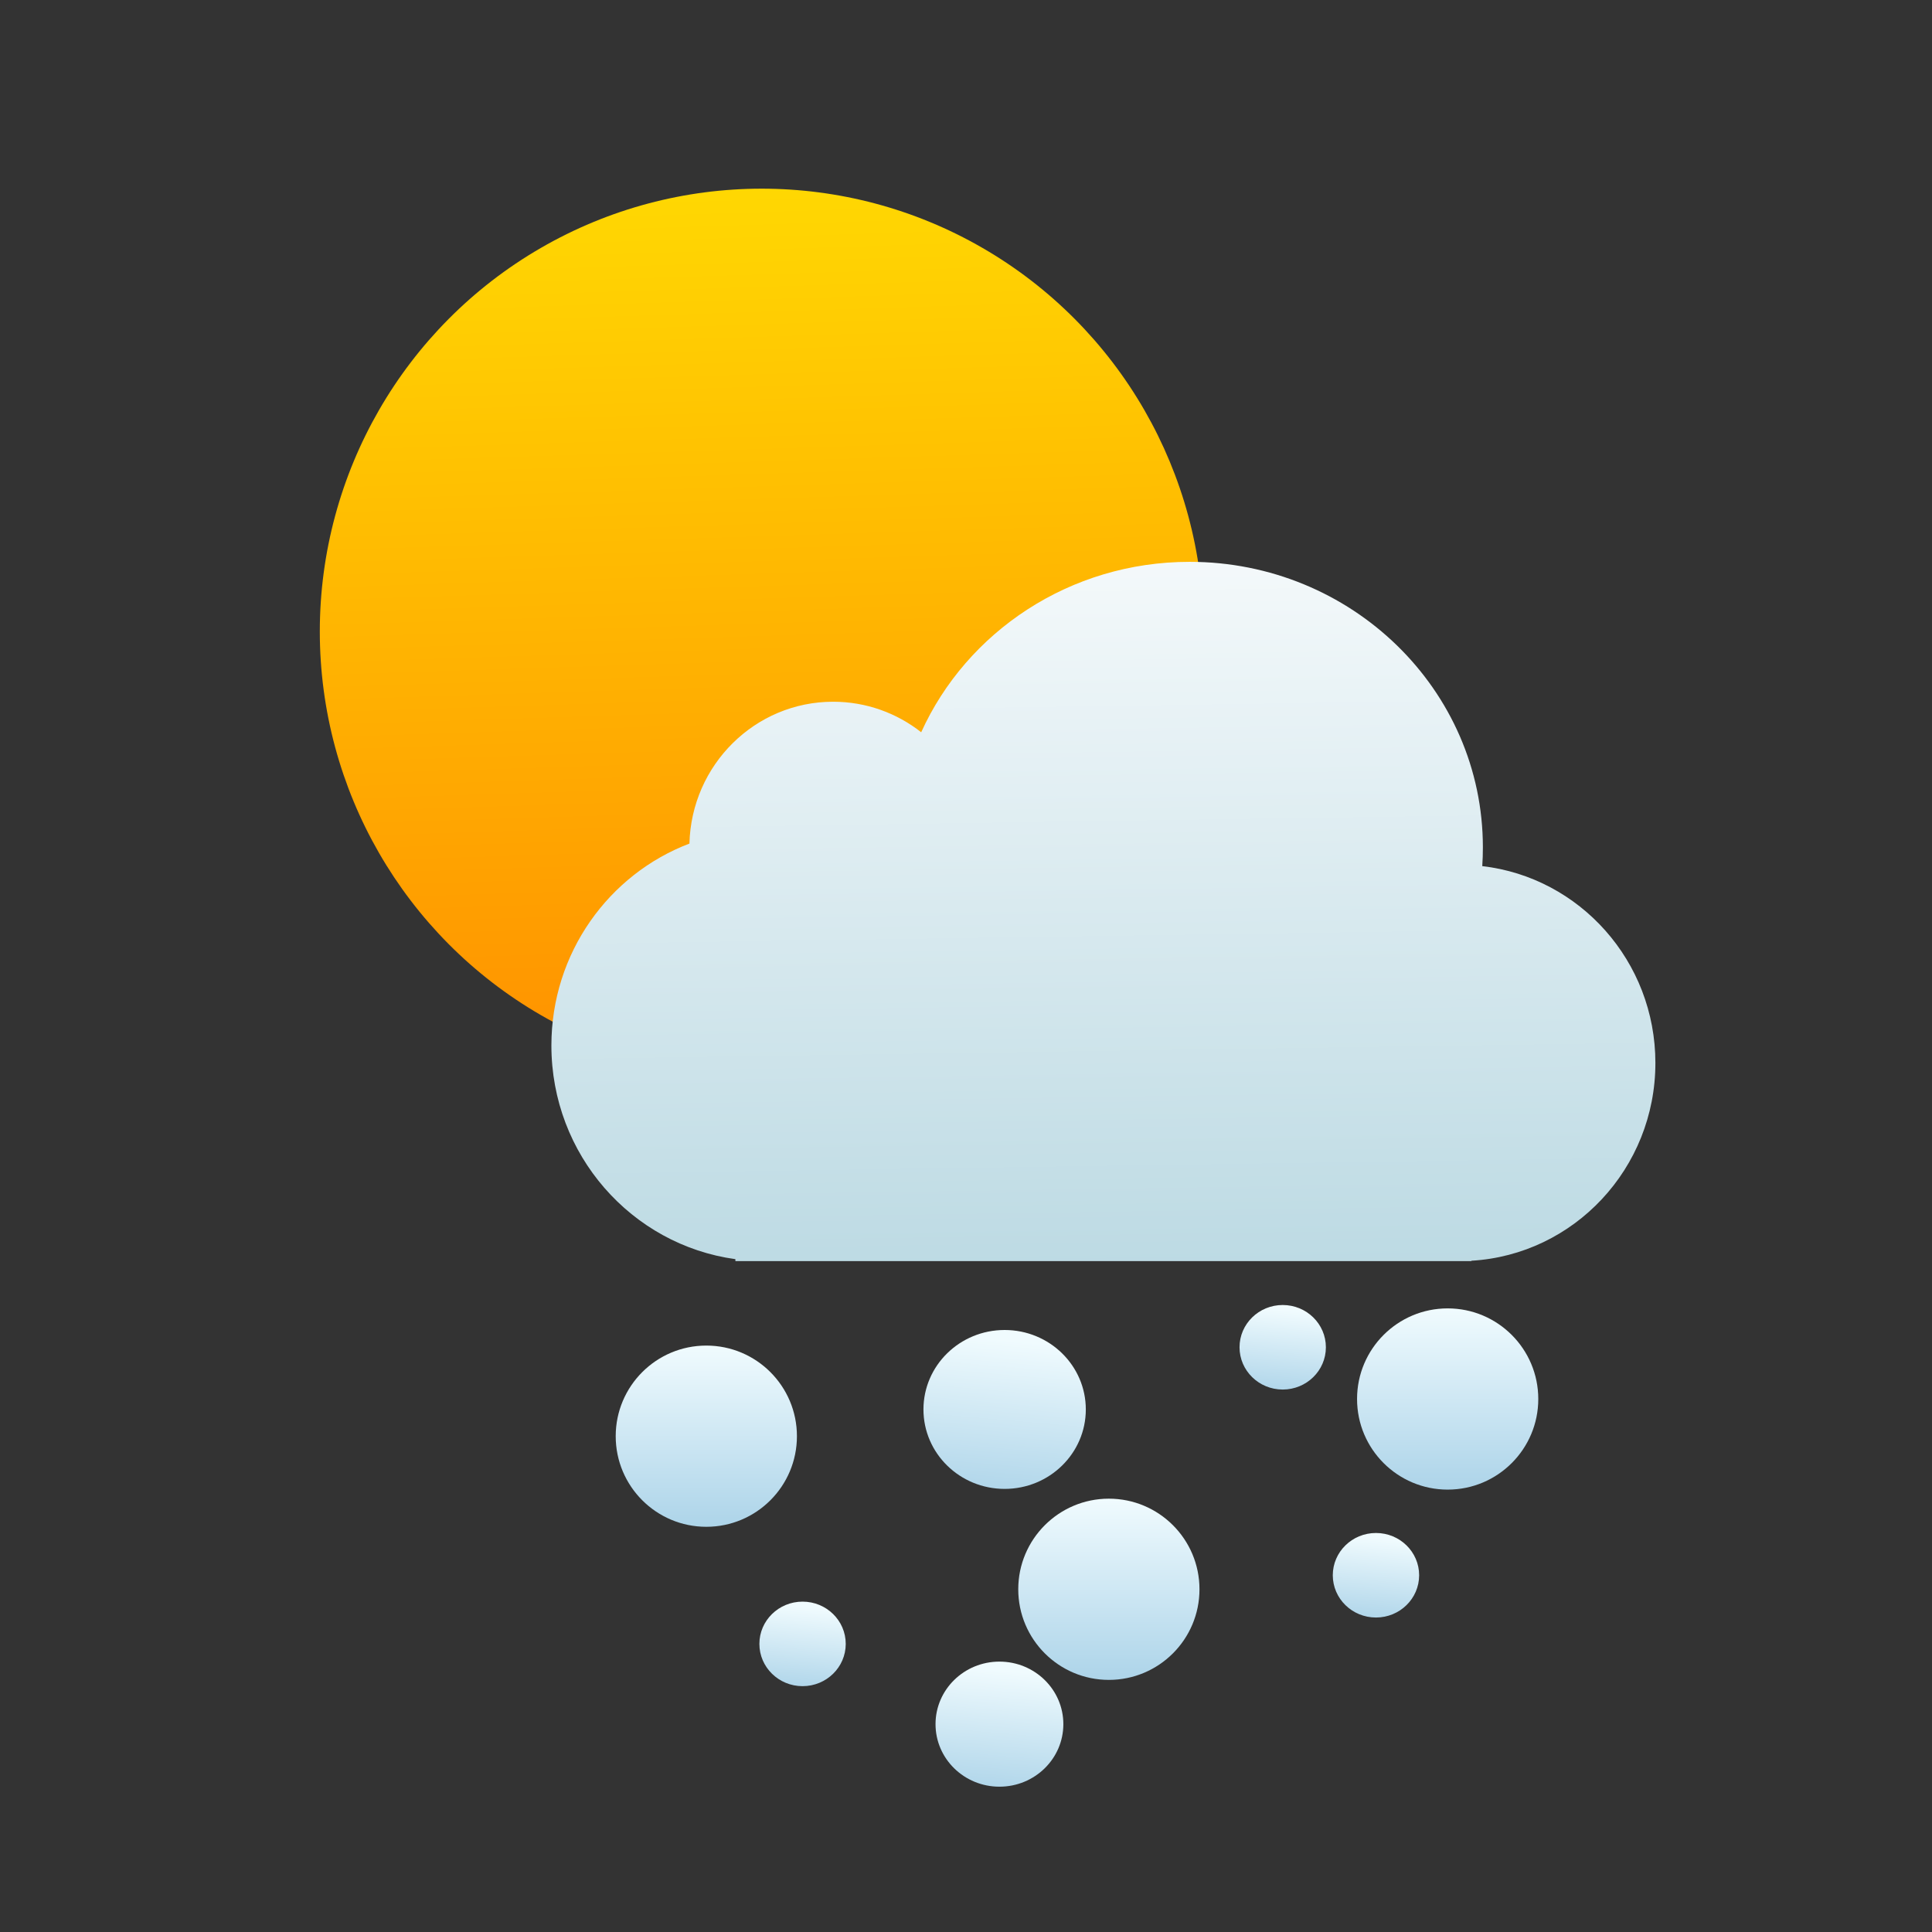 <?xml version="1.0" encoding="UTF-8" standalone="no"?>
<!-- Created with Inkscape (http://www.inkscape.org/) -->

<svg
   xmlns:sketch="http://www.bohemiancoding.com/sketch/ns"
   xmlns:osb="http://www.openswatchbook.org/uri/2009/osb"
   xmlns:dc="http://purl.org/dc/elements/1.1/"
   xmlns:cc="http://creativecommons.org/ns#"
   xmlns:rdf="http://www.w3.org/1999/02/22-rdf-syntax-ns#"
   xmlns:svg="http://www.w3.org/2000/svg"
   xmlns="http://www.w3.org/2000/svg"
   xmlns:xlink="http://www.w3.org/1999/xlink"
   xmlns:sodipodi="http://sodipodi.sourceforge.net/DTD/sodipodi-0.dtd"
   xmlns:inkscape="http://www.inkscape.org/namespaces/inkscape"
   width="64"
   height="64"
   id="svg3809"
   version="1.1"
   inkscape:version="0.91 r13725"
   sodipodi:docname="weather-snow-scattered-day.svg">
  <rect width="100%" height="100%" fill="#333333" stroke="none"/>
  <defs
     id="defs3811">
    <linearGradient
       id="linearGradient4232">
      <stop
         style="stop-color:#3889e9;stop-opacity:1"
         offset="0"
         id="stop4234-0" />
      <stop
         style="stop-color:#5ea5fb;stop-opacity:1"
         offset="1"
         id="stop4236" />
    </linearGradient>
    <linearGradient
       id="linearGradient4207"
       osb:paint="gradient">
      <stop
         style="stop-color:#3498db;stop-opacity:1;"
         offset="0"
         id="stop3371" />
      <stop
         style="stop-color:#3498db;stop-opacity:0;"
         offset="1"
         id="stop3373" />
    </linearGradient>
    <linearGradient
       id="linearGradient4304-0">
      <stop
         id="stop4306-4"
         style="stop-color:#dbdada;stop-opacity:1"
         offset="0" />
      <stop
         id="stop4308-9"
         style="stop-color:#ffffff;stop-opacity:1"
         offset="1" />
    </linearGradient>
    <linearGradient
       id="linearGradient4422">
      <stop
         style="stop-color:#197ff1;stop-opacity:1"
         offset="0"
         id="stop4424" />
      <stop
         style="stop-color:#21c6fb;stop-opacity:1"
         offset="1"
         id="stop4426" />
    </linearGradient>
    <linearGradient
       gradientTransform="matrix(1.134,0,0,1.134,-149.021,-76.732)"
       y2="518.139"
       x2="399.994"
       y1="544.927"
       x1="400.842"
       gradientUnits="userSpaceOnUse"
       id="linearGradient4181-6"
       xlink:href="#linearGradient4422-6"
       inkscape:collect="always" />
    <linearGradient
       id="linearGradient4422-6">
      <stop
         style="stop-color:#ff9300;stop-opacity:1"
         offset="0"
         id="stop4424-2" />
      <stop
         style="stop-color:#ffd702;stop-opacity:1"
         offset="1"
         id="stop4426-0" />
    </linearGradient>
    <linearGradient
       gradientTransform="matrix(2.078,0,0,2.089,-503.11,-599.877)"
       inkscape:collect="always"
       xlink:href="#linearGradient4623"
       id="linearGradient4210-03"
       gradientUnits="userSpaceOnUse"
       x1="395.478"
       y1="551.324"
       x2="395.244"
       y2="535.549" />
    <linearGradient
       id="linearGradient4623">
      <stop
         offset="0"
         style="stop-color:#b7d7e1;stop-opacity:1"
         id="stop4625" />
      <stop
         offset="1"
         style="stop-color:#ffffff;stop-opacity:1"
         id="stop4627" />
    </linearGradient>
    <linearGradient
       id="linearGradient8467-7">
      <stop
         id="stop8469-4"
         style="stop-color:#add4e9;stop-opacity:1"
         offset="0" />
      <stop
         id="stop8471-6"
         style="stop-color:#f0fbfe;stop-opacity:1"
         offset="1" />
    </linearGradient>
    <linearGradient
       inkscape:collect="always"
       xlink:href="#linearGradient8467-7"
       id="linearGradient4208"
       x1="746.242"
       y1="208.241"
       x2="746.242"
       y2="203.934"
       gradientUnits="userSpaceOnUse"
       gradientTransform="matrix(1.5,0,0,1.5,-390.28,-97.753)" />
    <linearGradient
       inkscape:collect="always"
       xlink:href="#linearGradient8467-7"
       id="linearGradient4208-1"
       x1="746.242"
       y1="208.241"
       x2="746.242"
       y2="203.934"
       gradientUnits="userSpaceOnUse"
       gradientTransform="matrix(1.5,0,0,1.5,-402.362,-90.968)" />
    <linearGradient
       inkscape:collect="always"
       xlink:href="#linearGradient8467-7"
       id="linearGradient4208-1-5"
       x1="746.242"
       y1="208.241"
       x2="746.242"
       y2="203.934"
       gradientUnits="userSpaceOnUse"
       gradientTransform="matrix(1.5,0,0,1.5,-416.715,-96.427)" />
    <linearGradient
       gradientTransform="translate(-0.745,0)"
       gradientUnits="userSpaceOnUse"
       y2="-188.481"
       x2="-526.517"
       y1="-179.913"
       x1="-527.262"
       id="linearGradient4377"
       xlink:href="#linearGradient8467-7"
       inkscape:collect="always" />
    <linearGradient
       gradientTransform="matrix(0.787,0,0,0.787,-113.109,-22.342)"
       gradientUnits="userSpaceOnUse"
       y2="-188.481"
       x2="-526.517"
       y1="-179.913"
       x1="-527.262"
       id="linearGradient4377-1"
       xlink:href="#linearGradient8467-7"
       inkscape:collect="always" />
    <linearGradient
       gradientTransform="matrix(0.532,0,0,0.532,-258.226,-73.84)"
       gradientUnits="userSpaceOnUse"
       y2="-188.481"
       x2="-526.517"
       y1="-179.913"
       x1="-527.262"
       id="linearGradient4377-1-5"
       xlink:href="#linearGradient8467-7"
       inkscape:collect="always" />
    <linearGradient
       gradientTransform="matrix(0.532,0,0,0.532,-232.338,-89.834)"
       gradientUnits="userSpaceOnUse"
       y2="-188.481"
       x2="-526.517"
       y1="-179.913"
       x1="-527.262"
       id="linearGradient4377-1-5-6"
       xlink:href="#linearGradient8467-7"
       inkscape:collect="always" />
    <linearGradient
       gradientTransform="matrix(0.532,0,0,0.532,-227.309,-77.542)"
       gradientUnits="userSpaceOnUse"
       y2="-188.481"
       x2="-526.517"
       y1="-179.913"
       x1="-527.262"
       id="linearGradient4377-1-5-6-1"
       xlink:href="#linearGradient8467-7"
       inkscape:collect="always" />
    <linearGradient
       id="linearGradient5896">
      <stop
         id="stop5898"
         style="stop-color:#7a808a;stop-opacity:1"
         offset="0" />
      <stop
         id="stop5900"
         style="stop-color:#ced8e0;stop-opacity:1"
         offset="1" />
    </linearGradient>
  </defs>
  <sodipodi:namedview
     id="base"
     pagecolor="#ffffff"
     bordercolor="#666666"
     borderopacity="1.0"
     inkscape:pageopacity="0.0"
     inkscape:pageshadow="2"
     inkscape:zoom="5.6568542"
     inkscape:cx="25.464574"
     inkscape:cy="31.804047"
     inkscape:document-units="px"
     inkscape:current-layer="layer1"
     showgrid="true"
     fit-margin-top="0"
     fit-margin-left="0"
     fit-margin-right="0"
     fit-margin-bottom="0"
     inkscape:snap-bbox="true"
     inkscape:window-width="1366"
     inkscape:window-height="687"
     inkscape:window-x="0"
     inkscape:window-y="0"
     inkscape:window-maximized="1"
     inkscape:showpageshadow="false"
     borderlayer="true"
     showguides="true">
    <inkscape:grid
       type="xygrid"
       id="grid3830"
       empspacing="5"
       visible="true"
       enabled="true"
       snapvisiblegridlinesonly="true"
       originx="21"
       originy="21" />
    <sodipodi:guide
       position="-2.265625e-06,9.9121092e-07"
       orientation="-64,0"
       id="guide4172" />
    <sodipodi:guide
       position="-2.265625e-06,64"
       orientation="0,64"
       id="guide4174" />
    <sodipodi:guide
       position="64,64"
       orientation="64,0"
       id="guide4176" />
    <sodipodi:guide
       position="64,9.9121092e-07"
       orientation="0,-64"
       id="guide4178" />
    <sodipodi:guide
       position="3,6"
       orientation="0,58"
       id="guide4182" />
    <sodipodi:guide
       position="61,58"
       orientation="0,-58"
       id="guide4186" />
    <sodipodi:guide
       position="6,58"
       orientation="52,0"
       id="guide4197" />
    <sodipodi:guide
       position="58,6"
       orientation="-52,0"
       id="guide4201" />
    <sodipodi:guide
       position="20,20"
       orientation="-24,0"
       id="guide4323" />
    <sodipodi:guide
       position="44,44"
       orientation="24,0"
       id="guide4327" />
    <sodipodi:guide
       position="44,20"
       orientation="0,-24"
       id="guide4329" />
    <sodipodi:guide
       position="20,51"
       orientation="24,0"
       id="guide4245" />
    <sodipodi:guide
       position="-19,21"
       orientation="0,24"
       id="guide4247" />
    <sodipodi:guide
       position="44,27"
       orientation="-24,0"
       id="guide4249" />
    <sodipodi:guide
       position="-39,21"
       orientation="0,-24"
       id="guide4251" />
  </sodipodi:namedview>
  <g
     inkscape:label="Layer 1"
     inkscape:groupmode="layer"
     id="layer1"
     transform="translate(-736.857,-157.934)">
    <g
       id="g4418"
       transform="matrix(0.929,0,0,0.929,54.918,13.567)">
      <g
         id="g4173"
         transform="translate(5.385,-7.468048e-7)">
        <g
           id="g5433"
           transform="matrix(0.918,0,0,0.92,1195.331,504.55)">
          <g
             inkscape:label="Layer 1"
             id="layer1-6"
             transform="translate(-1239.336,-541.639)">
            <g
               id="g4418-9"
               transform="matrix(0.929,0,0,0.929,54.918,13.567)">
              <g
                 id="g4173-75"
                 transform="translate(5.385,-7.468048e-7)">
                <g
                   transform="matrix(1.167,0,0,1.167,286.806,-421.164)"
                   id="layer1-0-5"
                   inkscape:label="Capa 1">
                  <g
                     transform="matrix(0.138,0,0,0.138,416.592,530.605)"
                     id="g3-7">
                    <g
                       inkscape:label="Capa 1"
                       id="layer1-07-8"
                       transform="matrix(7.224,0,0,7.224,-2235.419,-3907.081)">
                      <g
                         id="g4227-12"
                         transform="translate(-12.059,4.189)">
                        <circle
                           style="opacity:1;fill:url(#linearGradient4181-6);fill-opacity:1;stroke:none;stroke-width:0.941;stroke-miterlimit:4;stroke-dasharray:none;stroke-dashoffset:0;stroke-opacity:1"
                           id="path3377-5"
                           cx="305.376"
                           cy="526.525"
                           r="15.881" />
                        <path
                           inkscape:connector-curvature="0"
                           d="m 311.109,530.138 c -0.874,-0.686 -1.973,-1.095 -3.165,-1.095 -2.808,0 -5.093,2.265 -5.165,5.087 -2.898,1.099 -4.961,3.927 -4.961,7.241 0,3.916 2.879,7.151 6.613,7.662 l 0,0 0,0.07 26.451,0 0,-0.013 c 3.688,-0.216 6.613,-3.309 6.613,-7.093 0,-3.649 -2.72,-6.655 -6.222,-7.059 0.015,-0.222 0.022,-0.447 0.022,-0.673 0,-5.655 -4.719,-10.239 -10.539,-10.239 -4.308,0 -8.013,2.512 -9.647,6.11 z"
                           id="Cloud-36"
                           sketch:type="MSShapeGroup"
                           style="fill:url(#linearGradient4210-03);fill-opacity:1" />
                      </g>
                    </g>
                  </g>
                </g>
              </g>
            </g>
          </g>
        </g>
      </g>
      <g
         id="g4416"
         transform="translate(51.211,-6.092)">
        <circle
           r="3.231"
           cy="211.378"
           cx="729.082"
           id="path4191"
           style="opacity:1;fill:url(#linearGradient4208);fill-opacity:1;stroke:none;stroke-width:0.579;stroke-linecap:round;stroke-linejoin:miter;stroke-miterlimit:4;stroke-dasharray:none;stroke-opacity:1"
           transform="translate(5.385,4.3076923e-6)" />
        <circle
           r="3.231"
           cy="218.163"
           cx="717.001"
           id="path4191-9"
           style="opacity:1;fill:url(#linearGradient4208-1);fill-opacity:1;stroke:none;stroke-width:0.579;stroke-linecap:round;stroke-linejoin:miter;stroke-miterlimit:4;stroke-dasharray:none;stroke-opacity:1"
           transform="translate(5.385,4.3076923e-6)" />
        <circle
           r="3.231"
           cy="212.704"
           cx="702.647"
           id="path4191-9-8"
           style="opacity:1;fill:url(#linearGradient4208-1-5);fill-opacity:1;stroke:none;stroke-width:0.579;stroke-linecap:round;stroke-linejoin:miter;stroke-miterlimit:4;stroke-dasharray:none;stroke-opacity:1"
           transform="translate(5.385,4.3076923e-6)" />
        <g
           inkscape:label="Layer 1"
           id="layer1-7"
           transform="matrix(1.077,0,0,1.077,-106.662,-6.399)">
          <g
             id="g4418-6"
             transform="matrix(0.929,0,0,0.929,54.918,13.567)">
            <g
               id="g4173-2"
               transform="translate(5.385,-7.468048e-7)">
              <g
                 transform="matrix(0.661,0,0,0.661,1109.096,325.553)"
                 id="g4475">
                <g
                   inkscape:label="Layer 1"
                   id="layer1-3"
                   transform="translate(-1382.032,-356.545)">
                  <g
                     id="g4418-1"
                     transform="matrix(0.929,0,0,0.929,54.918,13.567)">
                    <g
                       id="g4173-3"
                       transform="translate(5.385,-7.468048e-7)">
                      <g
                         transform="matrix(1.167,0,0,1.167,286.806,-421.164)"
                         id="layer1-0"
                         inkscape:label="Capa 1">
                        <g
                           transform="matrix(0.138,0,0,0.138,416.592,530.605)"
                           id="g3-8">
                          <g
                             inkscape:label="Capa 1"
                             id="layer1-07"
                             transform="matrix(7.224,0,0,7.224,-2235.419,-3907.081)">
                            <g
                               id="g4227"
                               transform="matrix(1.97,0,0,1.97,-240.524,-571.009)" />
                          </g>
                        </g>
                      </g>
                    </g>
                  </g>
                </g>
                <ellipse
                   cx="-527.541"
                   cy="-184.756"
                   rx="4.377"
                   ry="4.284"
                   id="path4369"
                   style="opacity:1;fill:url(#linearGradient4377);fill-opacity:1;stroke:none;stroke-width:0.538;stroke-linecap:round;stroke-linejoin:miter;stroke-miterlimit:4;stroke-dasharray:none;stroke-opacity:1" />
                <ellipse
                   cx="-527.821"
                   cy="-167.788"
                   rx="3.446"
                   ry="3.372"
                   id="path4369-2"
                   style="opacity:1;fill:url(#linearGradient4377-1);fill-opacity:1;stroke:none;stroke-width:0.538;stroke-linecap:round;stroke-linejoin:miter;stroke-miterlimit:4;stroke-dasharray:none;stroke-opacity:1" />
                <ellipse
                   cx="-538.436"
                   cy="-172.115"
                   rx="2.328"
                   ry="2.279"
                   id="path4369-2-1"
                   style="opacity:1;fill:url(#linearGradient4377-1-5);fill-opacity:1;stroke:none;stroke-width:0.538;stroke-linecap:round;stroke-linejoin:miter;stroke-miterlimit:4;stroke-dasharray:none;stroke-opacity:1" />
                <ellipse
                   cx="-512.548"
                   cy="-188.108"
                   rx="2.328"
                   ry="2.279"
                   id="path4369-2-1-9"
                   style="opacity:1;fill:url(#linearGradient4377-1-5-6);fill-opacity:1;stroke:none;stroke-width:0.538;stroke-linecap:round;stroke-linejoin:miter;stroke-miterlimit:4;stroke-dasharray:none;stroke-opacity:1" />
                <ellipse
                   cx="-507.52"
                   cy="-175.816"
                   rx="2.328"
                   ry="2.279"
                   id="path4369-2-1-9-8"
                   style="opacity:1;fill:url(#linearGradient4377-1-5-6-1);fill-opacity:1;stroke:none;stroke-width:0.538;stroke-linecap:round;stroke-linejoin:miter;stroke-miterlimit:4;stroke-dasharray:none;stroke-opacity:1" />
              </g>
            </g>
          </g>
        </g>
      </g>
    </g>
  </g>
</svg>
